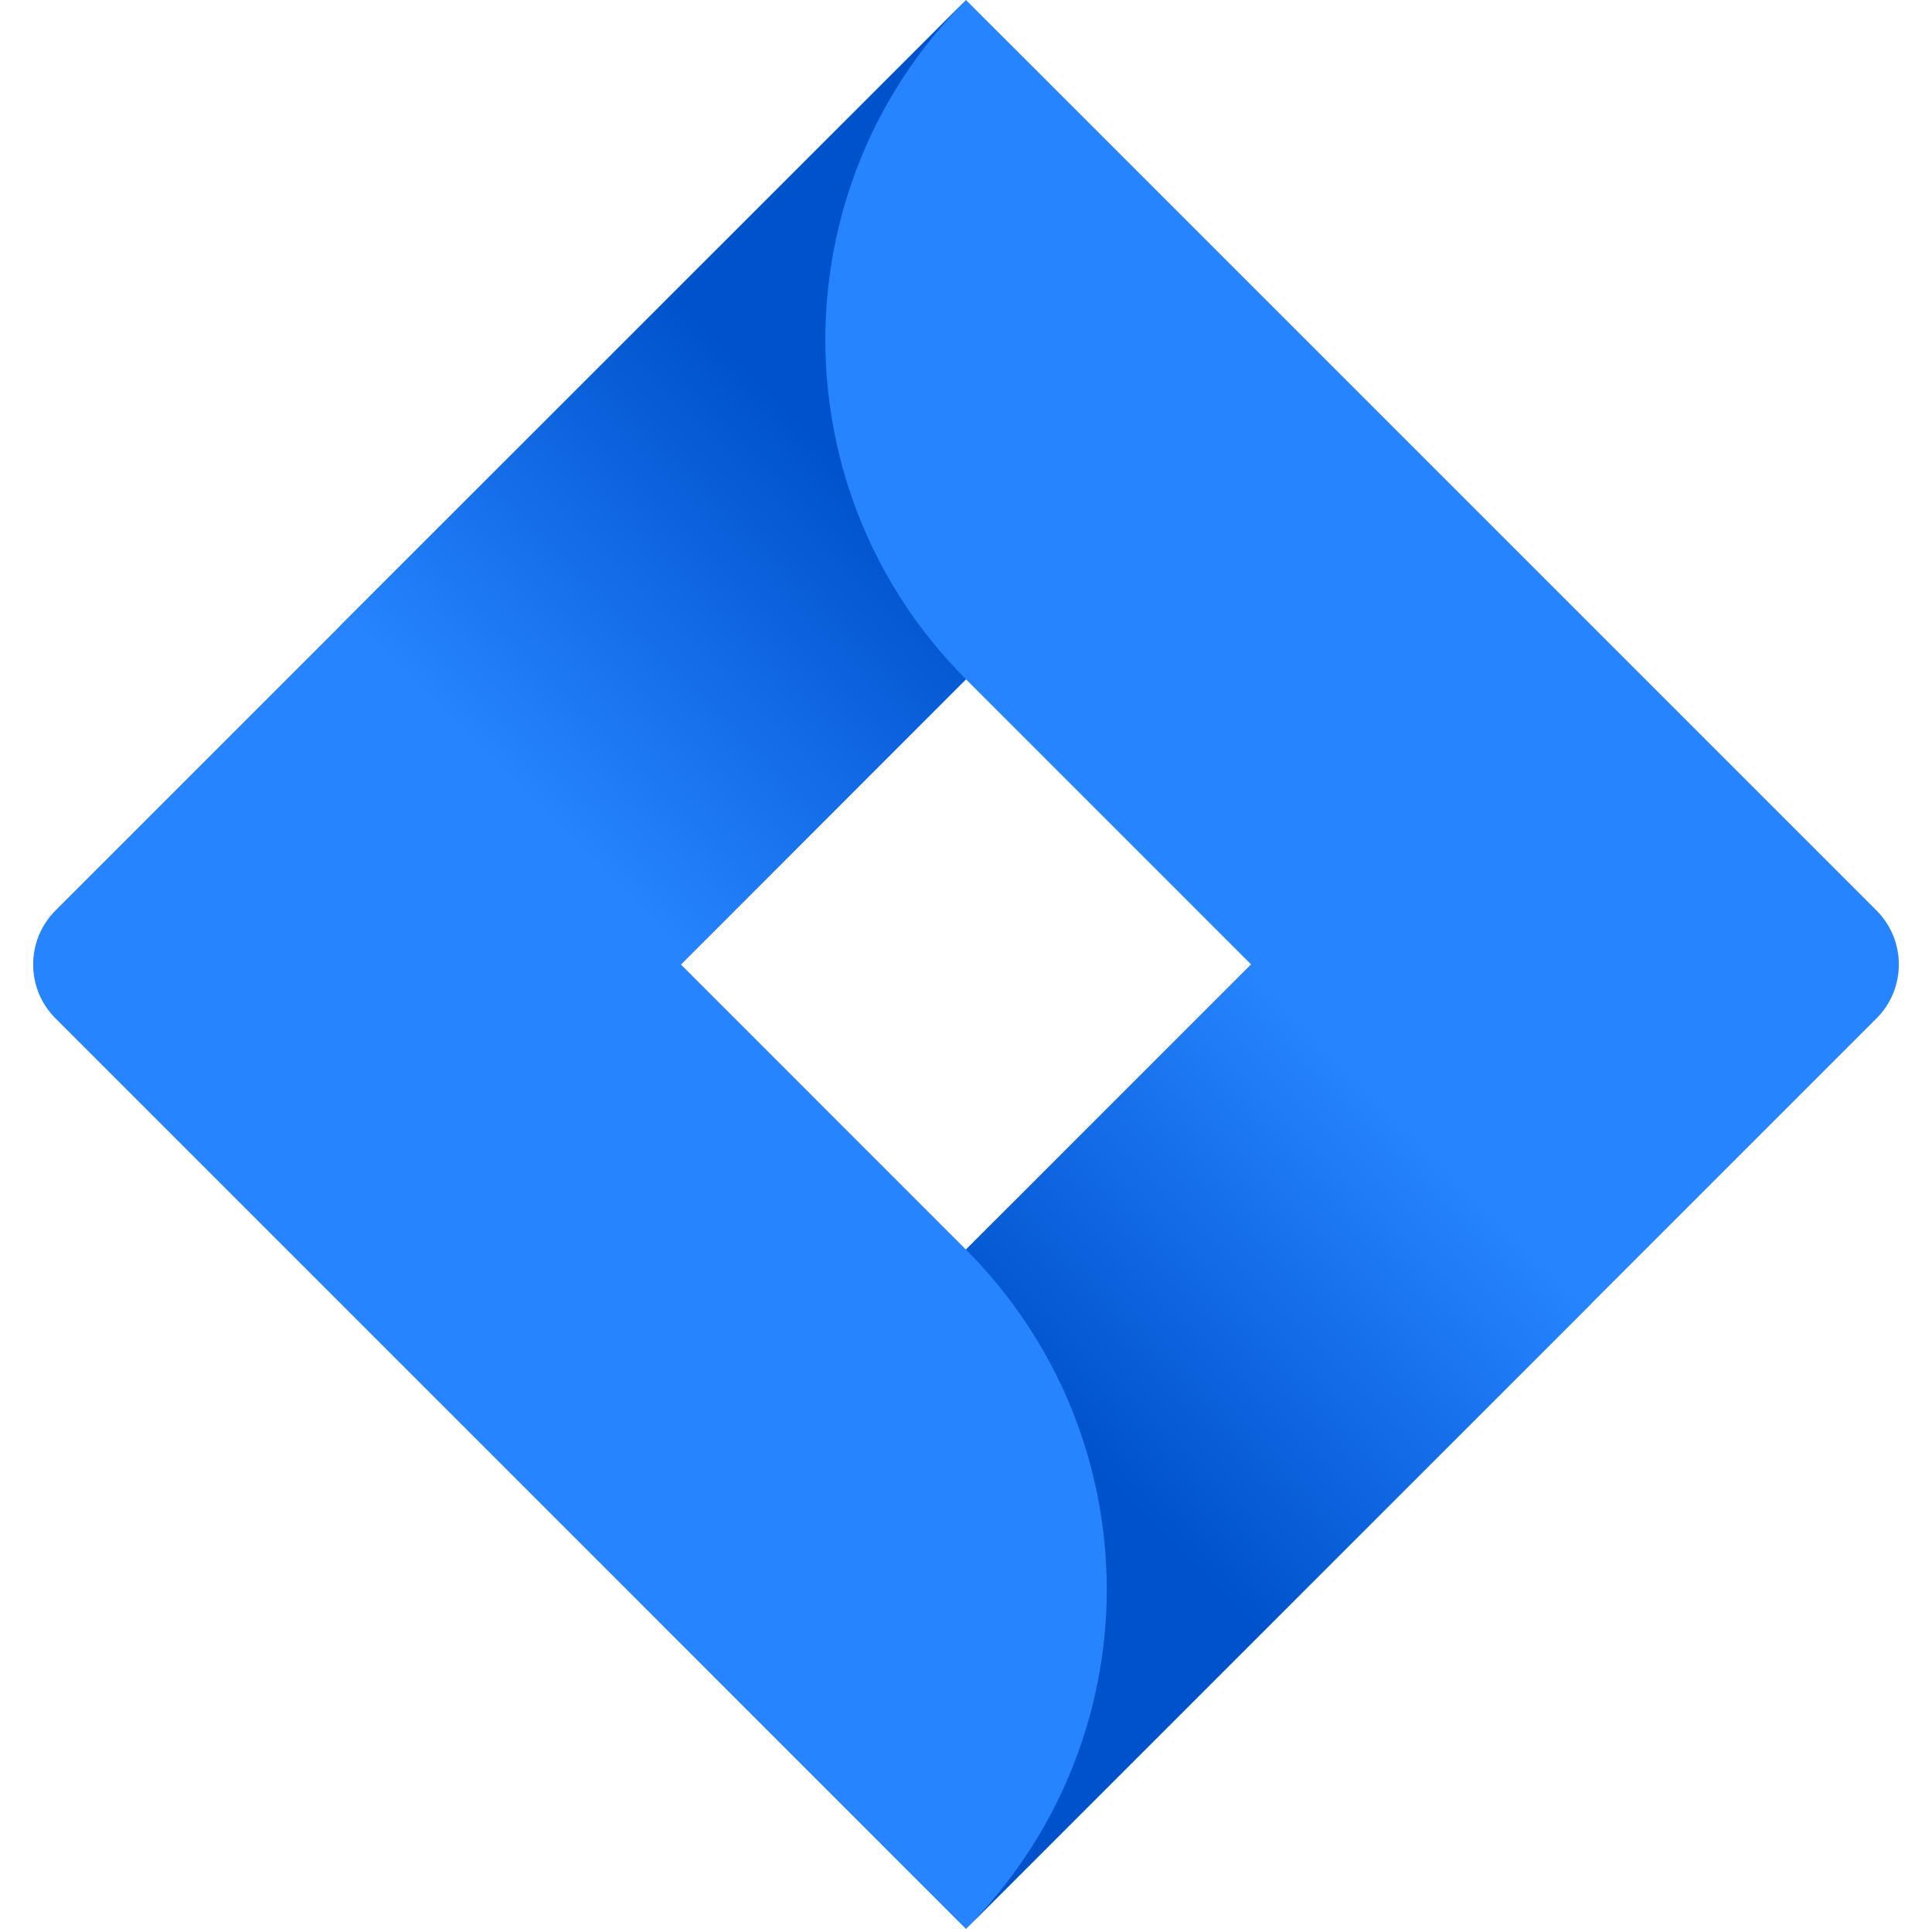 <svg width="48" height="48" viewBox="0 0 48 48" fill="none" xmlns="http://www.w3.org/2000/svg">
<g clip-path="url(#clip0_899_3885)">
<path d="M46.621 22.62L25.998 1.997L23.999 0L1.379 22.62C0.639 23.362 0.639 24.562 1.379 25.302L15.562 39.485L23.999 47.924L46.621 25.302C47.361 24.562 47.361 23.362 46.621 22.62ZM23.999 31.046L16.916 23.962L23.999 16.877L31.084 23.962L23.999 31.046Z" fill="#2684FF"/>
<path d="M23.999 16.876C19.361 12.237 19.338 4.722 23.95 0.055L8.445 15.554L16.884 23.994L23.999 16.876Z" fill="url(#paint0_linear_899_3885)"/>
<path d="M31.104 23.942L23.999 31.046C26.238 33.283 27.497 36.319 27.497 39.485C27.497 42.651 26.238 45.685 23.999 47.924L39.541 32.382L31.104 23.942Z" fill="url(#paint1_linear_899_3885)"/>
</g>
<defs>
<linearGradient id="paint0_linear_899_3885" x1="20.954" y1="11.491" x2="12.841" y2="19.602" gradientUnits="userSpaceOnUse">
<stop stop-color="#0052CC"/>
<stop offset="1" stop-color="#2684FF"/>
</linearGradient>
<linearGradient id="paint1_linear_899_3885" x1="27.132" y1="36.355" x2="35.228" y2="28.258" gradientUnits="userSpaceOnUse">
<stop stop-color="#0052CC"/>
<stop offset="1" stop-color="#2684FF"/>
</linearGradient>
<clipPath id="clip0_899_3885">
<rect width="48" height="48" fill="white"/>
</clipPath>
</defs>
</svg>
